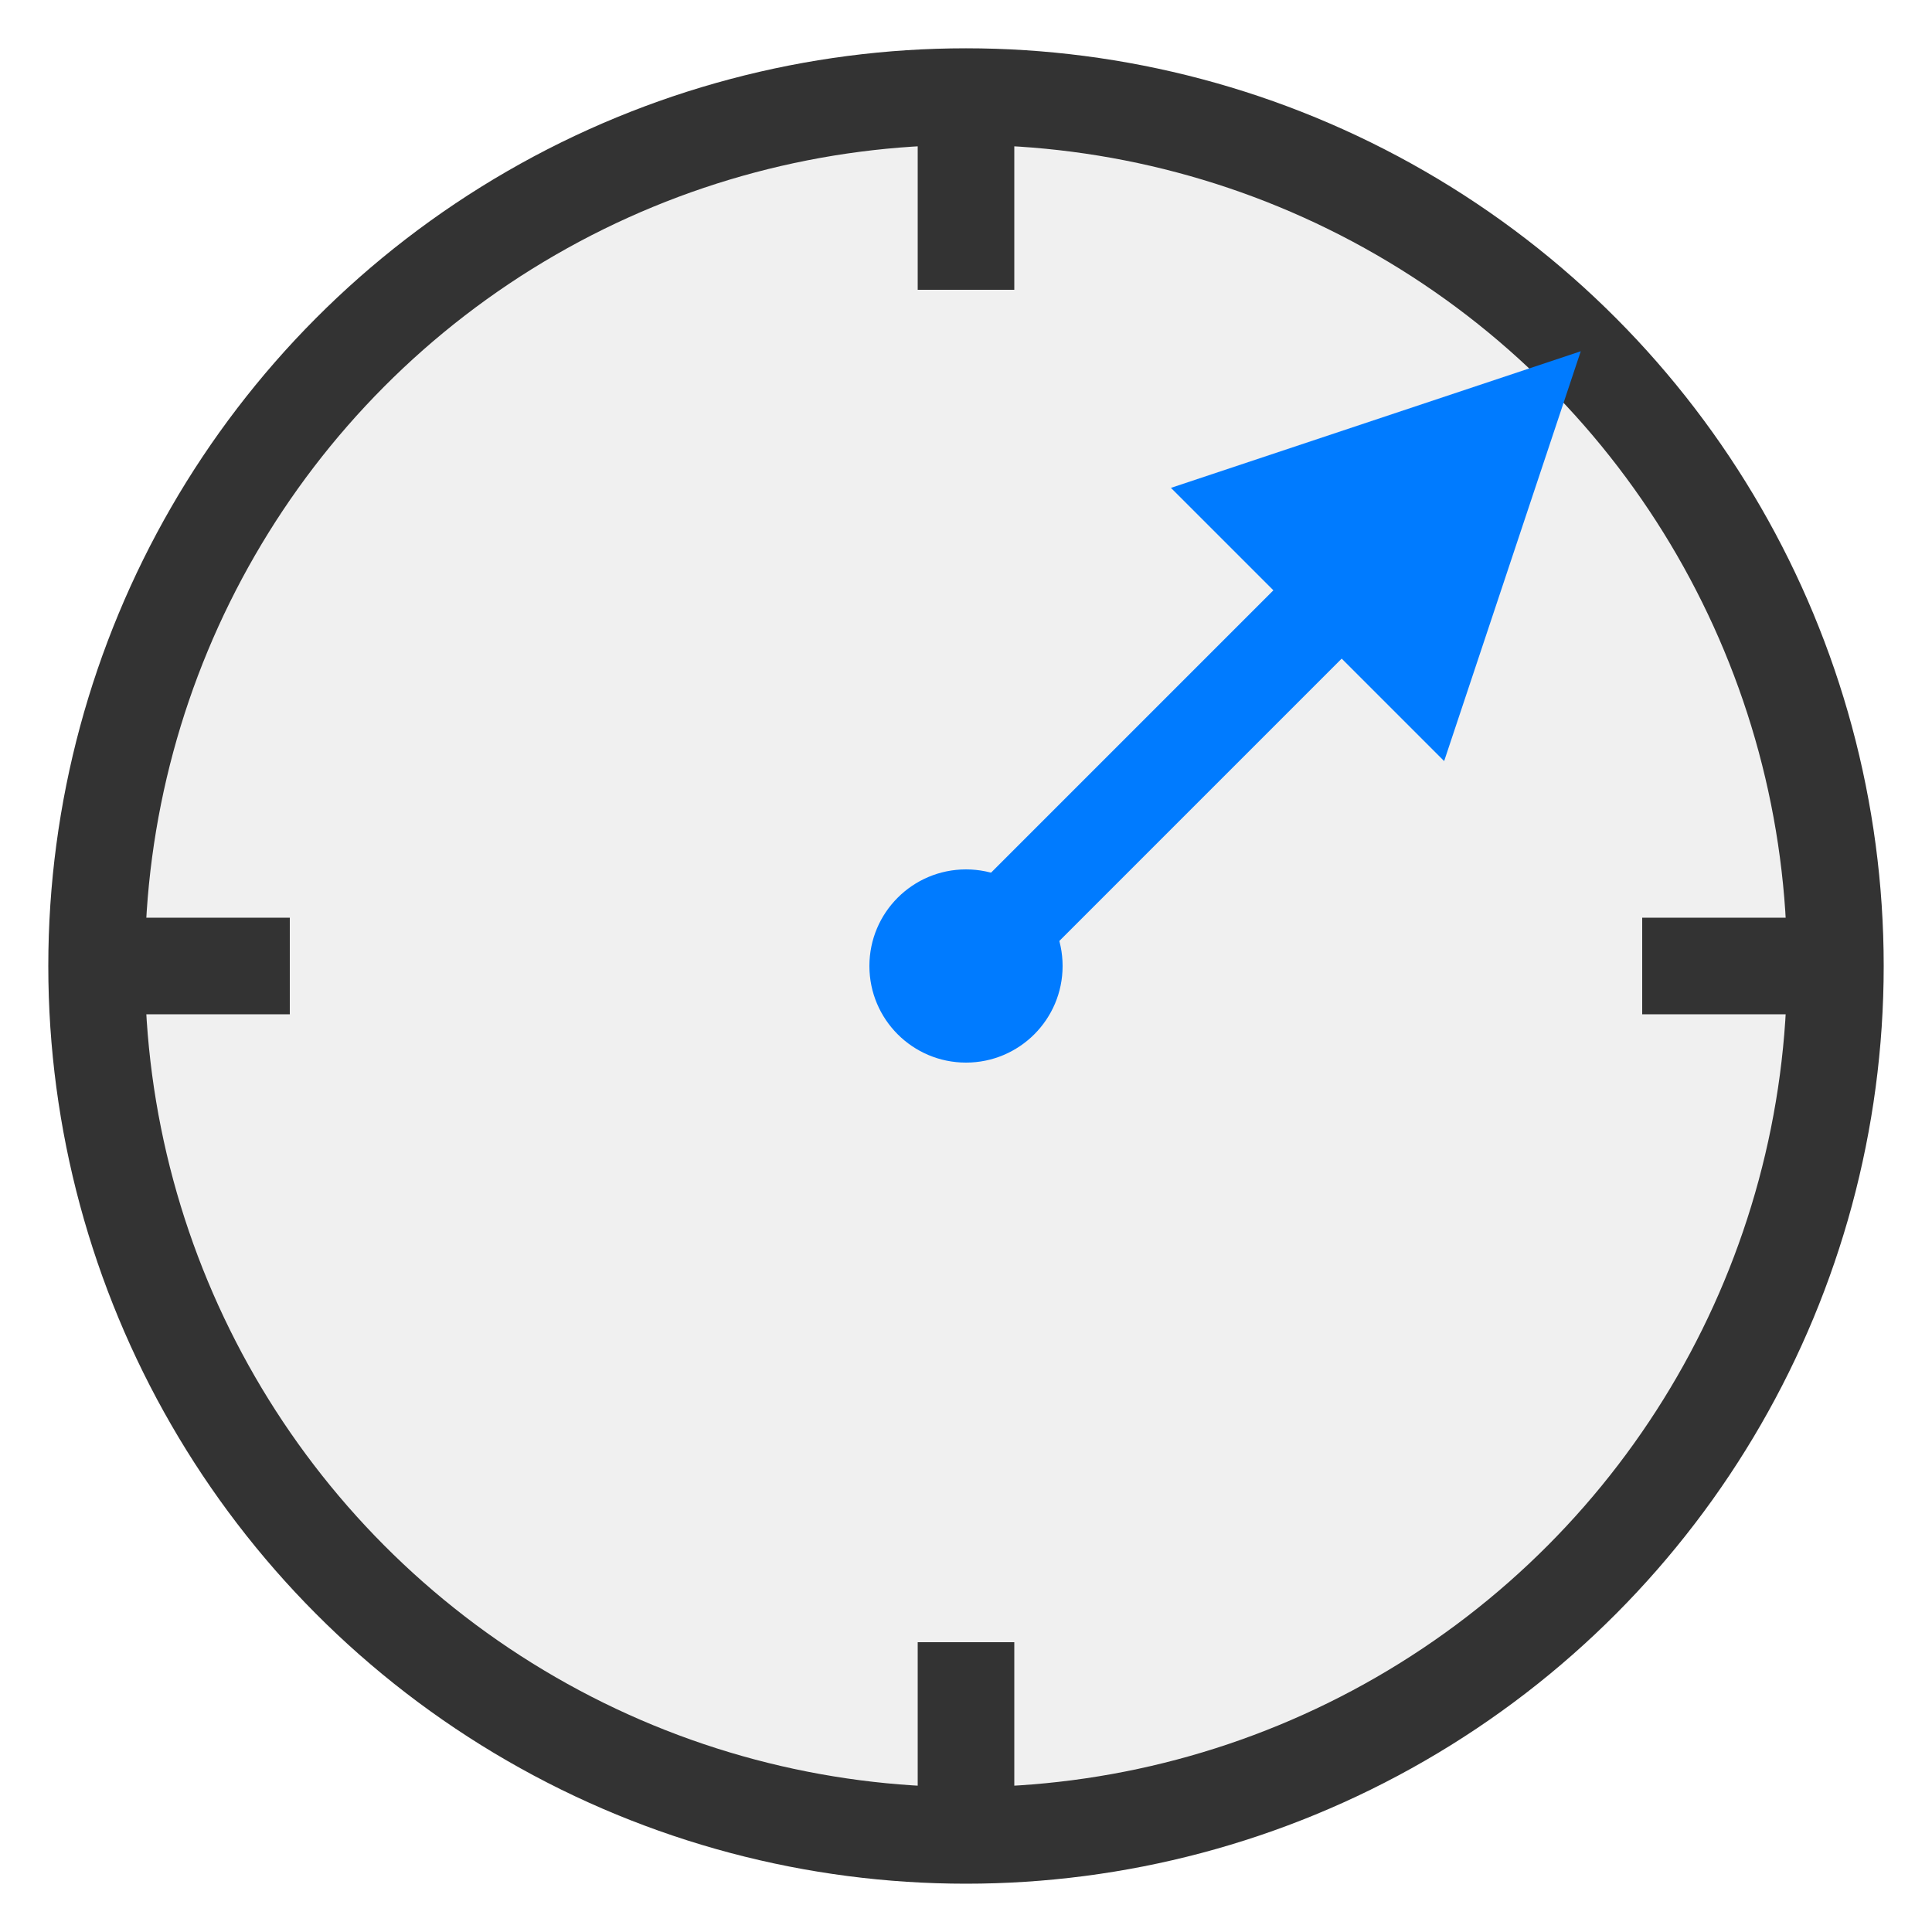 <svg width="20" height="20" xmlns="http://www.w3.org/2000/svg">
  <!-- Основной круг барометра -->
  <circle cx="10" cy="10" r="9" stroke="#333" stroke-width="1" fill="#f0f0f0"/>
  
  <!-- Шкала барометра (деления) -->
  <line x1="10" y1="1" x2="10" y2="3" stroke="#333" stroke-width="1"/>
  <line x1="10" y1="17" x2="10" y2="19" stroke="#333" stroke-width="1"/>
  <line x1="1" y1="10" x2="3" y2="10" stroke="#333" stroke-width="1"/>
  <line x1="17" y1="10" x2="19" y2="10" stroke="#333" stroke-width="1"/>
  
  <!-- Стрелка барометра -->
  <line x1="10" y1="10" x2="10" y2="2" stroke="#007BFF" stroke-width="1" marker-end="url(#arrow)" transform="rotate(45, 10, 10)"/>
  
  <!-- Центр барометра -->
  <circle cx="10" cy="10" r="1" fill="#007BFF"/>
  
  <!-- Маркер стрелки -->
  <defs>
    <marker id="arrow" markerWidth="4" markerHeight="4" refX="3" refY="2" orient="auto" markerUnits="strokeWidth">
      <path d="M0,0 L0,4 L4,2 z" fill="#007BFF"/>
    </marker>
  </defs>
</svg>